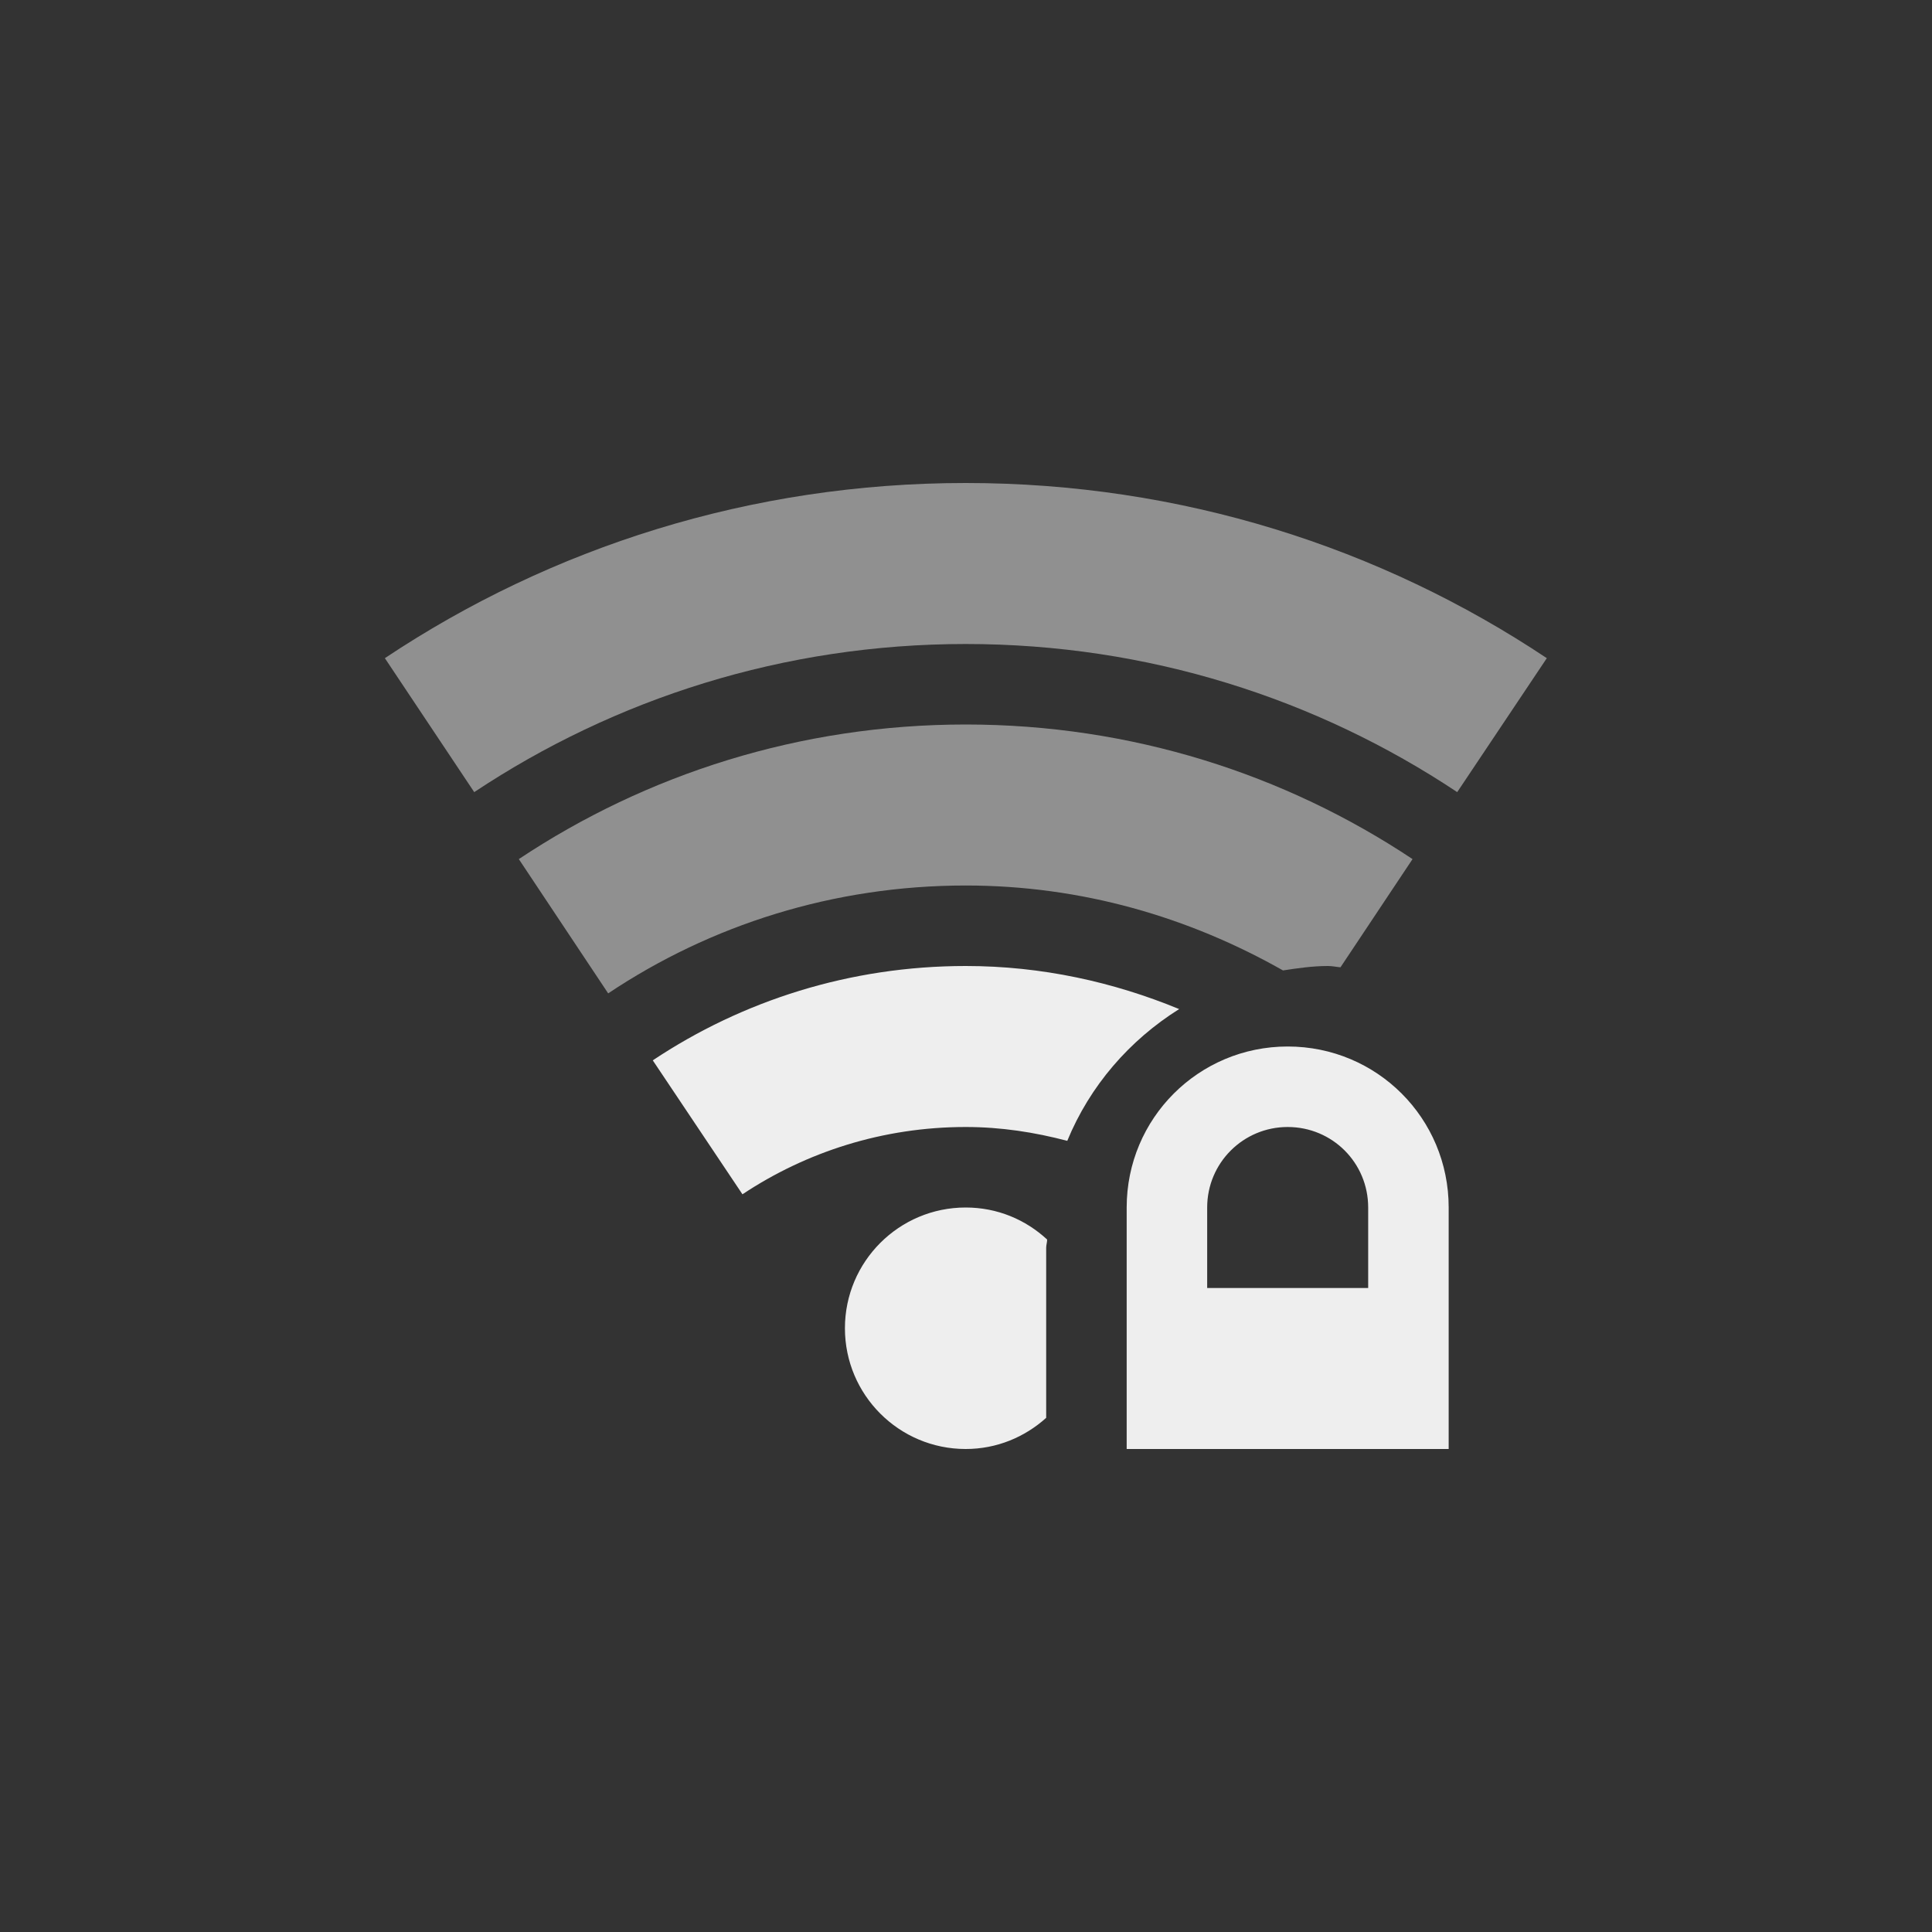 <?xml version="1.0" encoding="UTF-8"?>
<svg xmlns="http://www.w3.org/2000/svg" xmlns:xlink="http://www.w3.org/1999/xlink" width="24px" height="24px" viewBox="0 0 24 24" version="1.1">
<rect x="0" y="0" width="24" height="24" fill="#333333" stroke="none"/>
<g id="surface1">
<defs>
  <style id="current-color-scheme" type="text/css">
   .ColorScheme-Text { color:#eeeeee; } .ColorScheme-Highlight { color:#424242; }
  </style>
 </defs>
<path style="fill:currentColor;fill-opacity:0.5" class="ColorScheme-Text" d="M 11.996 6 C 9.324 6 6.844 6.801 4.781 8.176 L 5.891 9.84 C 7.637 8.68 9.734 8 11.996 8 C 14.262 8 16.359 8.68 18.102 9.84 L 19.215 8.176 C 17.152 6.801 14.672 6 11.996 6 Z M 11.996 6 "/>
<defs>
  <style id="current-color-scheme" type="text/css">
   .ColorScheme-Text { color:#eeeeee; } .ColorScheme-Highlight { color:#424242; }
  </style>
 </defs>
<path style="fill:currentColor;fill-opacity:0.5" class="ColorScheme-Text" d="M 11.996 9 C 9.941 9 8.031 9.617 6.445 10.672 L 7.555 12.34 C 8.824 11.492 10.352 11 11.996 11 C 13.441 11 14.773 11.395 15.938 12.055 C 16.121 12.027 16.305 12 16.496 12 C 16.551 12 16.602 12.012 16.652 12.016 L 17.547 10.672 C 15.961 9.617 14.055 9 11.996 9 Z M 11.996 9 "/>
<defs>
  <style id="current-color-scheme" type="text/css">
   .ColorScheme-Text { color:#eeeeee; } .ColorScheme-Highlight { color:#424242; }
  </style>
 </defs>
<path style="fill:currentColor" class="ColorScheme-Text" d="M 11.996 12 C 10.559 12 9.223 12.43 8.109 13.172 L 9.223 14.836 C 10.016 14.309 10.969 14 11.996 14 C 12.438 14 12.855 14.066 13.258 14.172 C 13.539 13.488 14.031 12.922 14.648 12.535 C 13.832 12.199 12.941 12 11.996 12 Z M 15.996 13 C 14.891 13 13.996 13.891 13.996 15 L 13.996 18 L 17.996 18 L 17.996 15 C 17.996 13.891 17.105 13 15.996 13 Z M 15.996 14 C 16.551 14 16.996 14.445 16.996 15 L 16.996 16 L 14.996 16 L 14.996 15 C 14.996 14.445 15.445 14 15.996 14 Z M 11.996 15 C 11.168 15 10.496 15.672 10.496 16.5 C 10.496 17.328 11.168 18 11.996 18 C 12.383 18 12.73 17.852 12.996 17.613 L 12.996 15.5 C 12.996 15.465 13.008 15.434 13.008 15.398 C 12.742 15.152 12.391 15 11.996 15 Z M 11.996 15 "/>
</g>
</svg>
